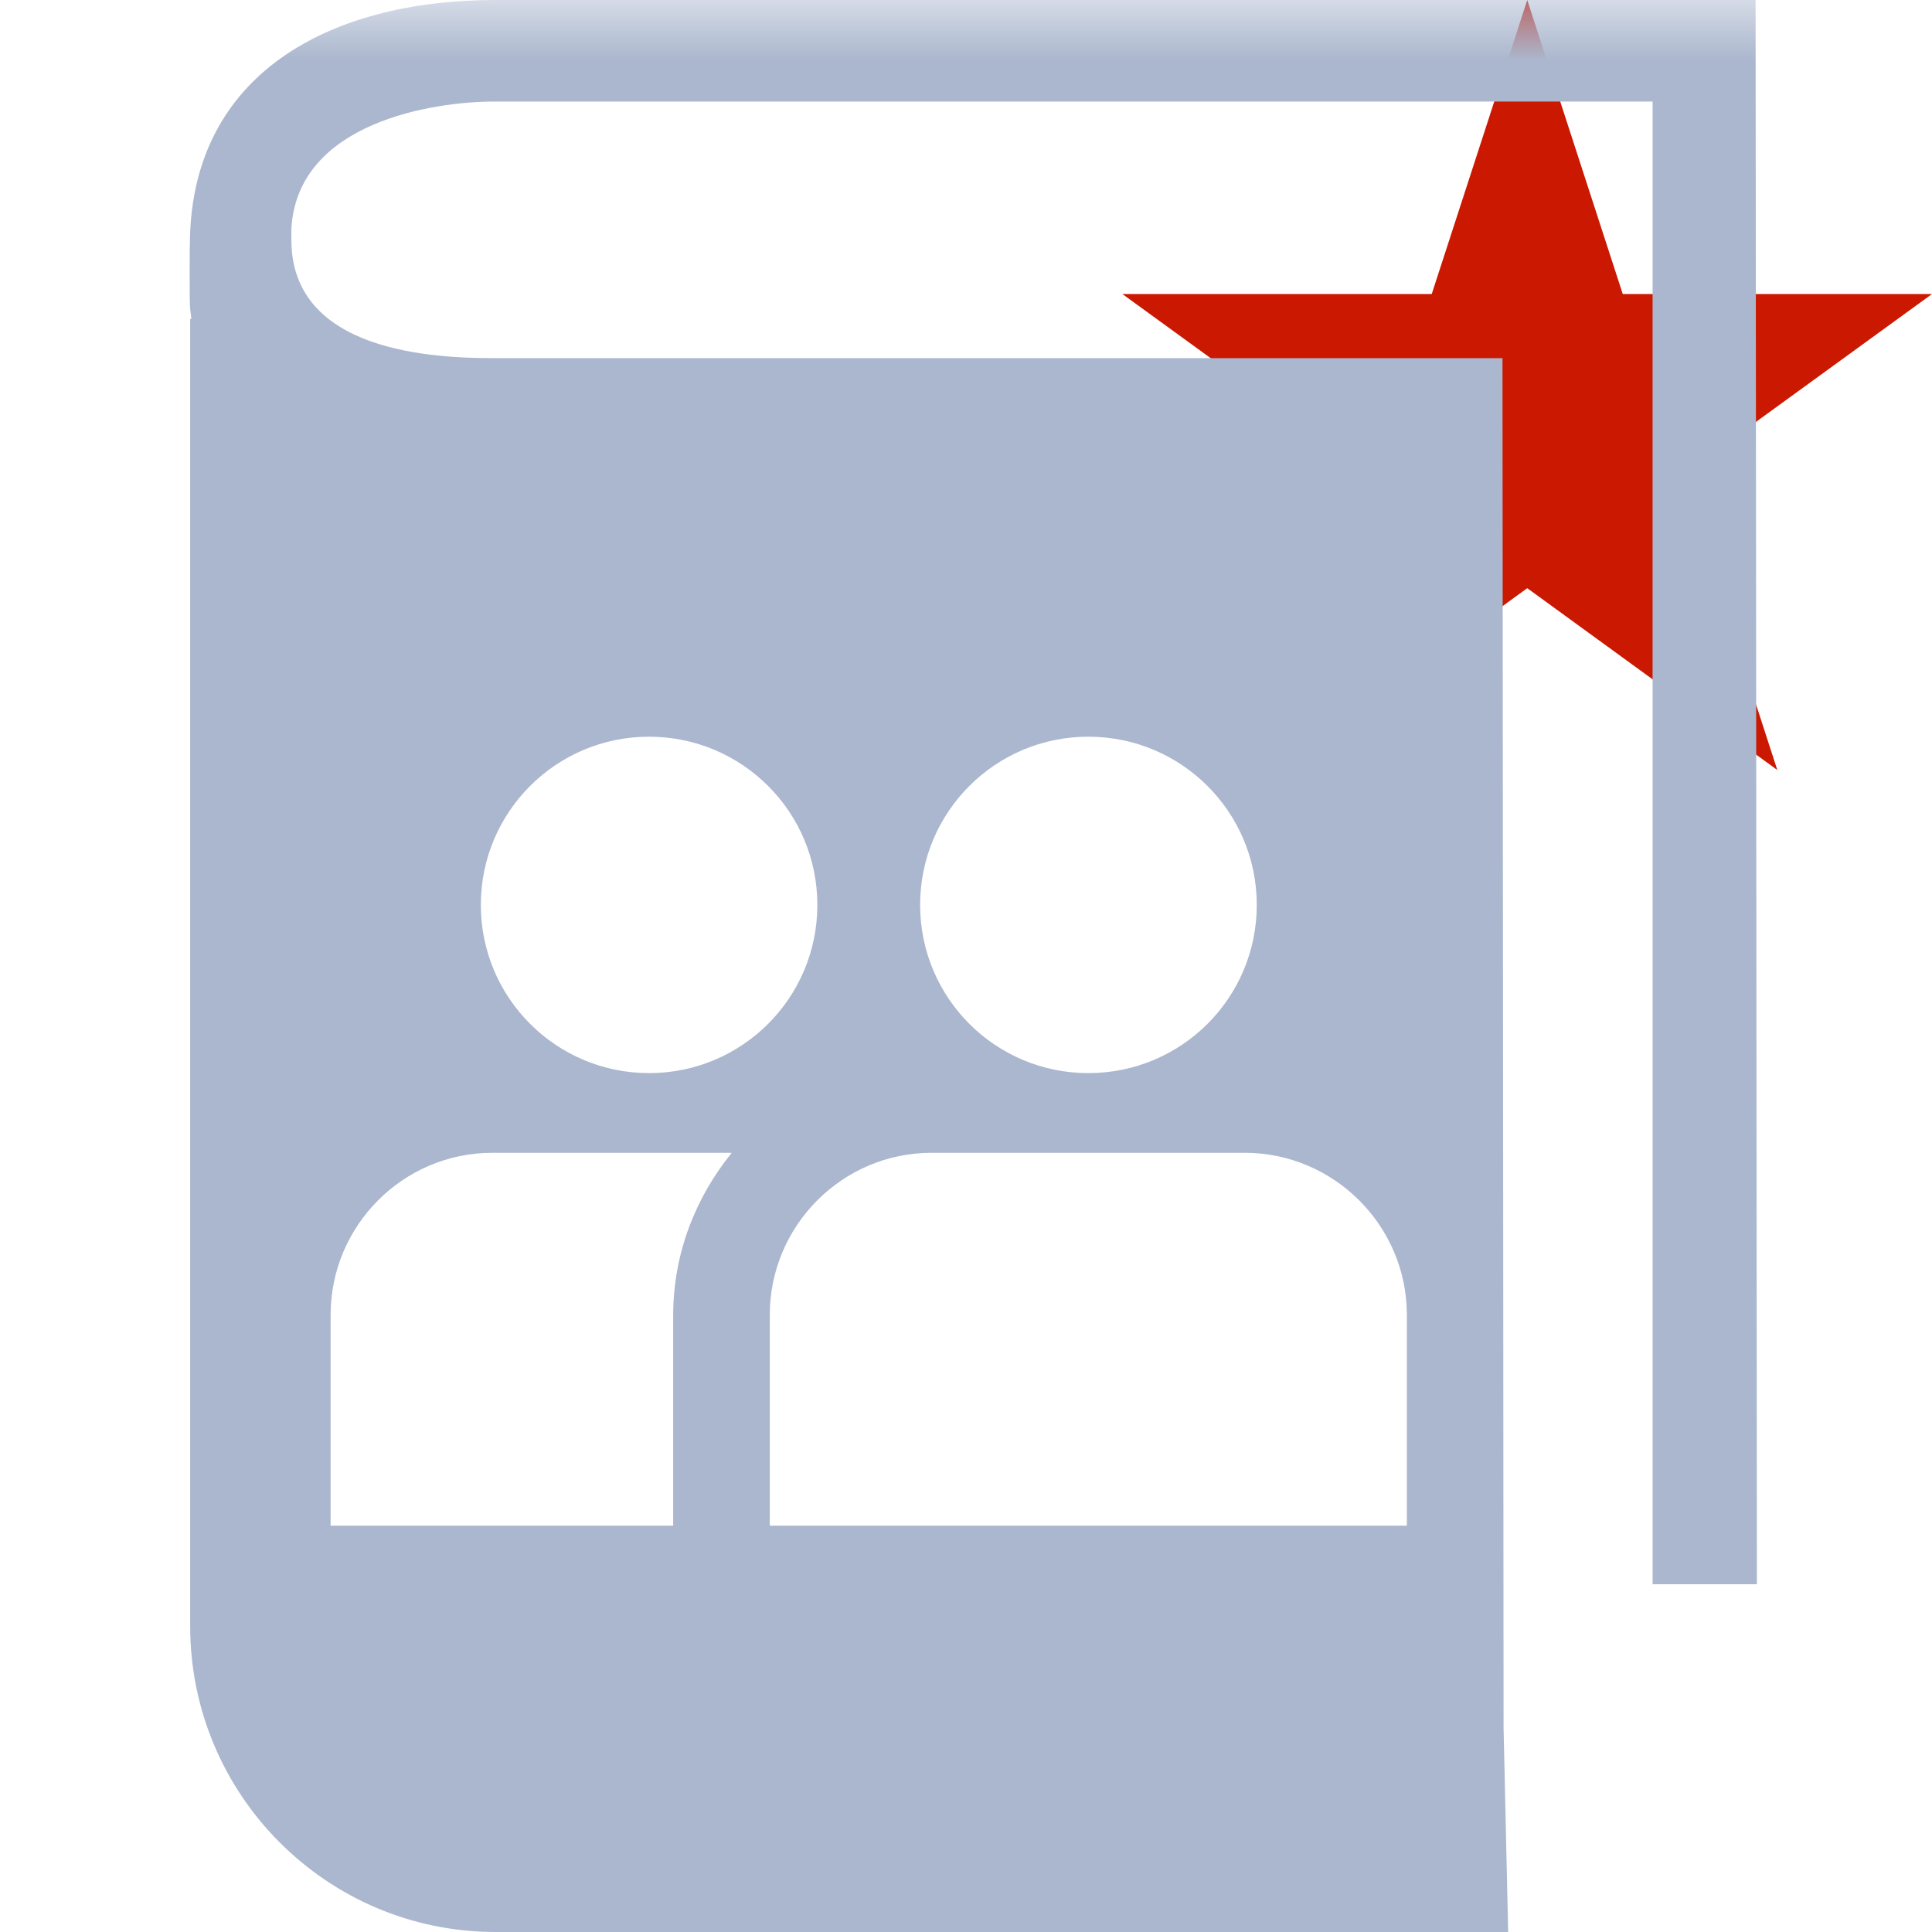 <?xml version="1.0"?><!DOCTYPE svg PUBLIC "-//W3C//DTD SVG 1.1//EN" "http://www.w3.org/Graphics/SVG/1.1/DTD/svg11.dtd"><svg xmlns="http://www.w3.org/2000/svg" viewBox="0 0 16 16" shape-rendering="geometricPrecision" fill="#abb7ce"><defs><mask id="new-path"><rect fill="#fff" width="100%" height="100%"/><polygon points="19.079,1.436 14.165,1.436 12.649,-3.238 11.13,1.436 6.217,1.436 10.192,4.322 8.676,8.995 12.648,6.107 16.62,8.996 15.104,4.322 " fill="#000"/></mask></defs><polygon points="13.928,3.94 16,2.435 13.439,2.435 12.648,0 11.857,2.435 9.295,2.435 11.367,3.94 10.577,6.377 12.648,4.871 14.719,6.377 " fill="#cb1800"/><path mask="url(#new-path)" d="M14.55,13.121L14.539,0H4.094C2.718,0.003,1.596,0.619,1.573,1.987 c-0.003,0.025-0.003,0.529,0,0.535v0.003c0,0.04,0.009,0.076,0.011,0.117H1.575v10.826C1.575,14.865,2.708,16,4.104,16h8.386 l-0.038-1.689L12.443,2.966h-8.35c-0.496,0-1.68-0.048-1.68-0.979V1.893c0.051-0.885,1.184-1.052,1.68-1.052h9.593v12.279H14.55z M11.651,10.889v1.746H6.375v-1.746c0-0.738,0.601-1.342,1.339-1.342h2.594C11.046,9.547,11.651,10.15,11.651,10.889z M9.013,6.101 c0.771,0,1.395,0.623,1.395,1.393c0,0.77-0.623,1.393-1.395,1.393c-0.77,0-1.393-0.623-1.393-1.393 C7.62,6.724,8.243,6.101,9.013,6.101z M5.375,6.101c0.771,0,1.394,0.623,1.394,1.393c0,0.77-0.623,1.393-1.394,1.393 c-0.769,0-1.393-0.623-1.393-1.393C3.982,6.724,4.606,6.101,5.375,6.101z M2.738,10.889c0-0.738,0.6-1.342,1.339-1.342H6.06 c-0.299,0.369-0.484,0.832-0.485,1.342v1.746H2.738V10.889z"/></svg>
